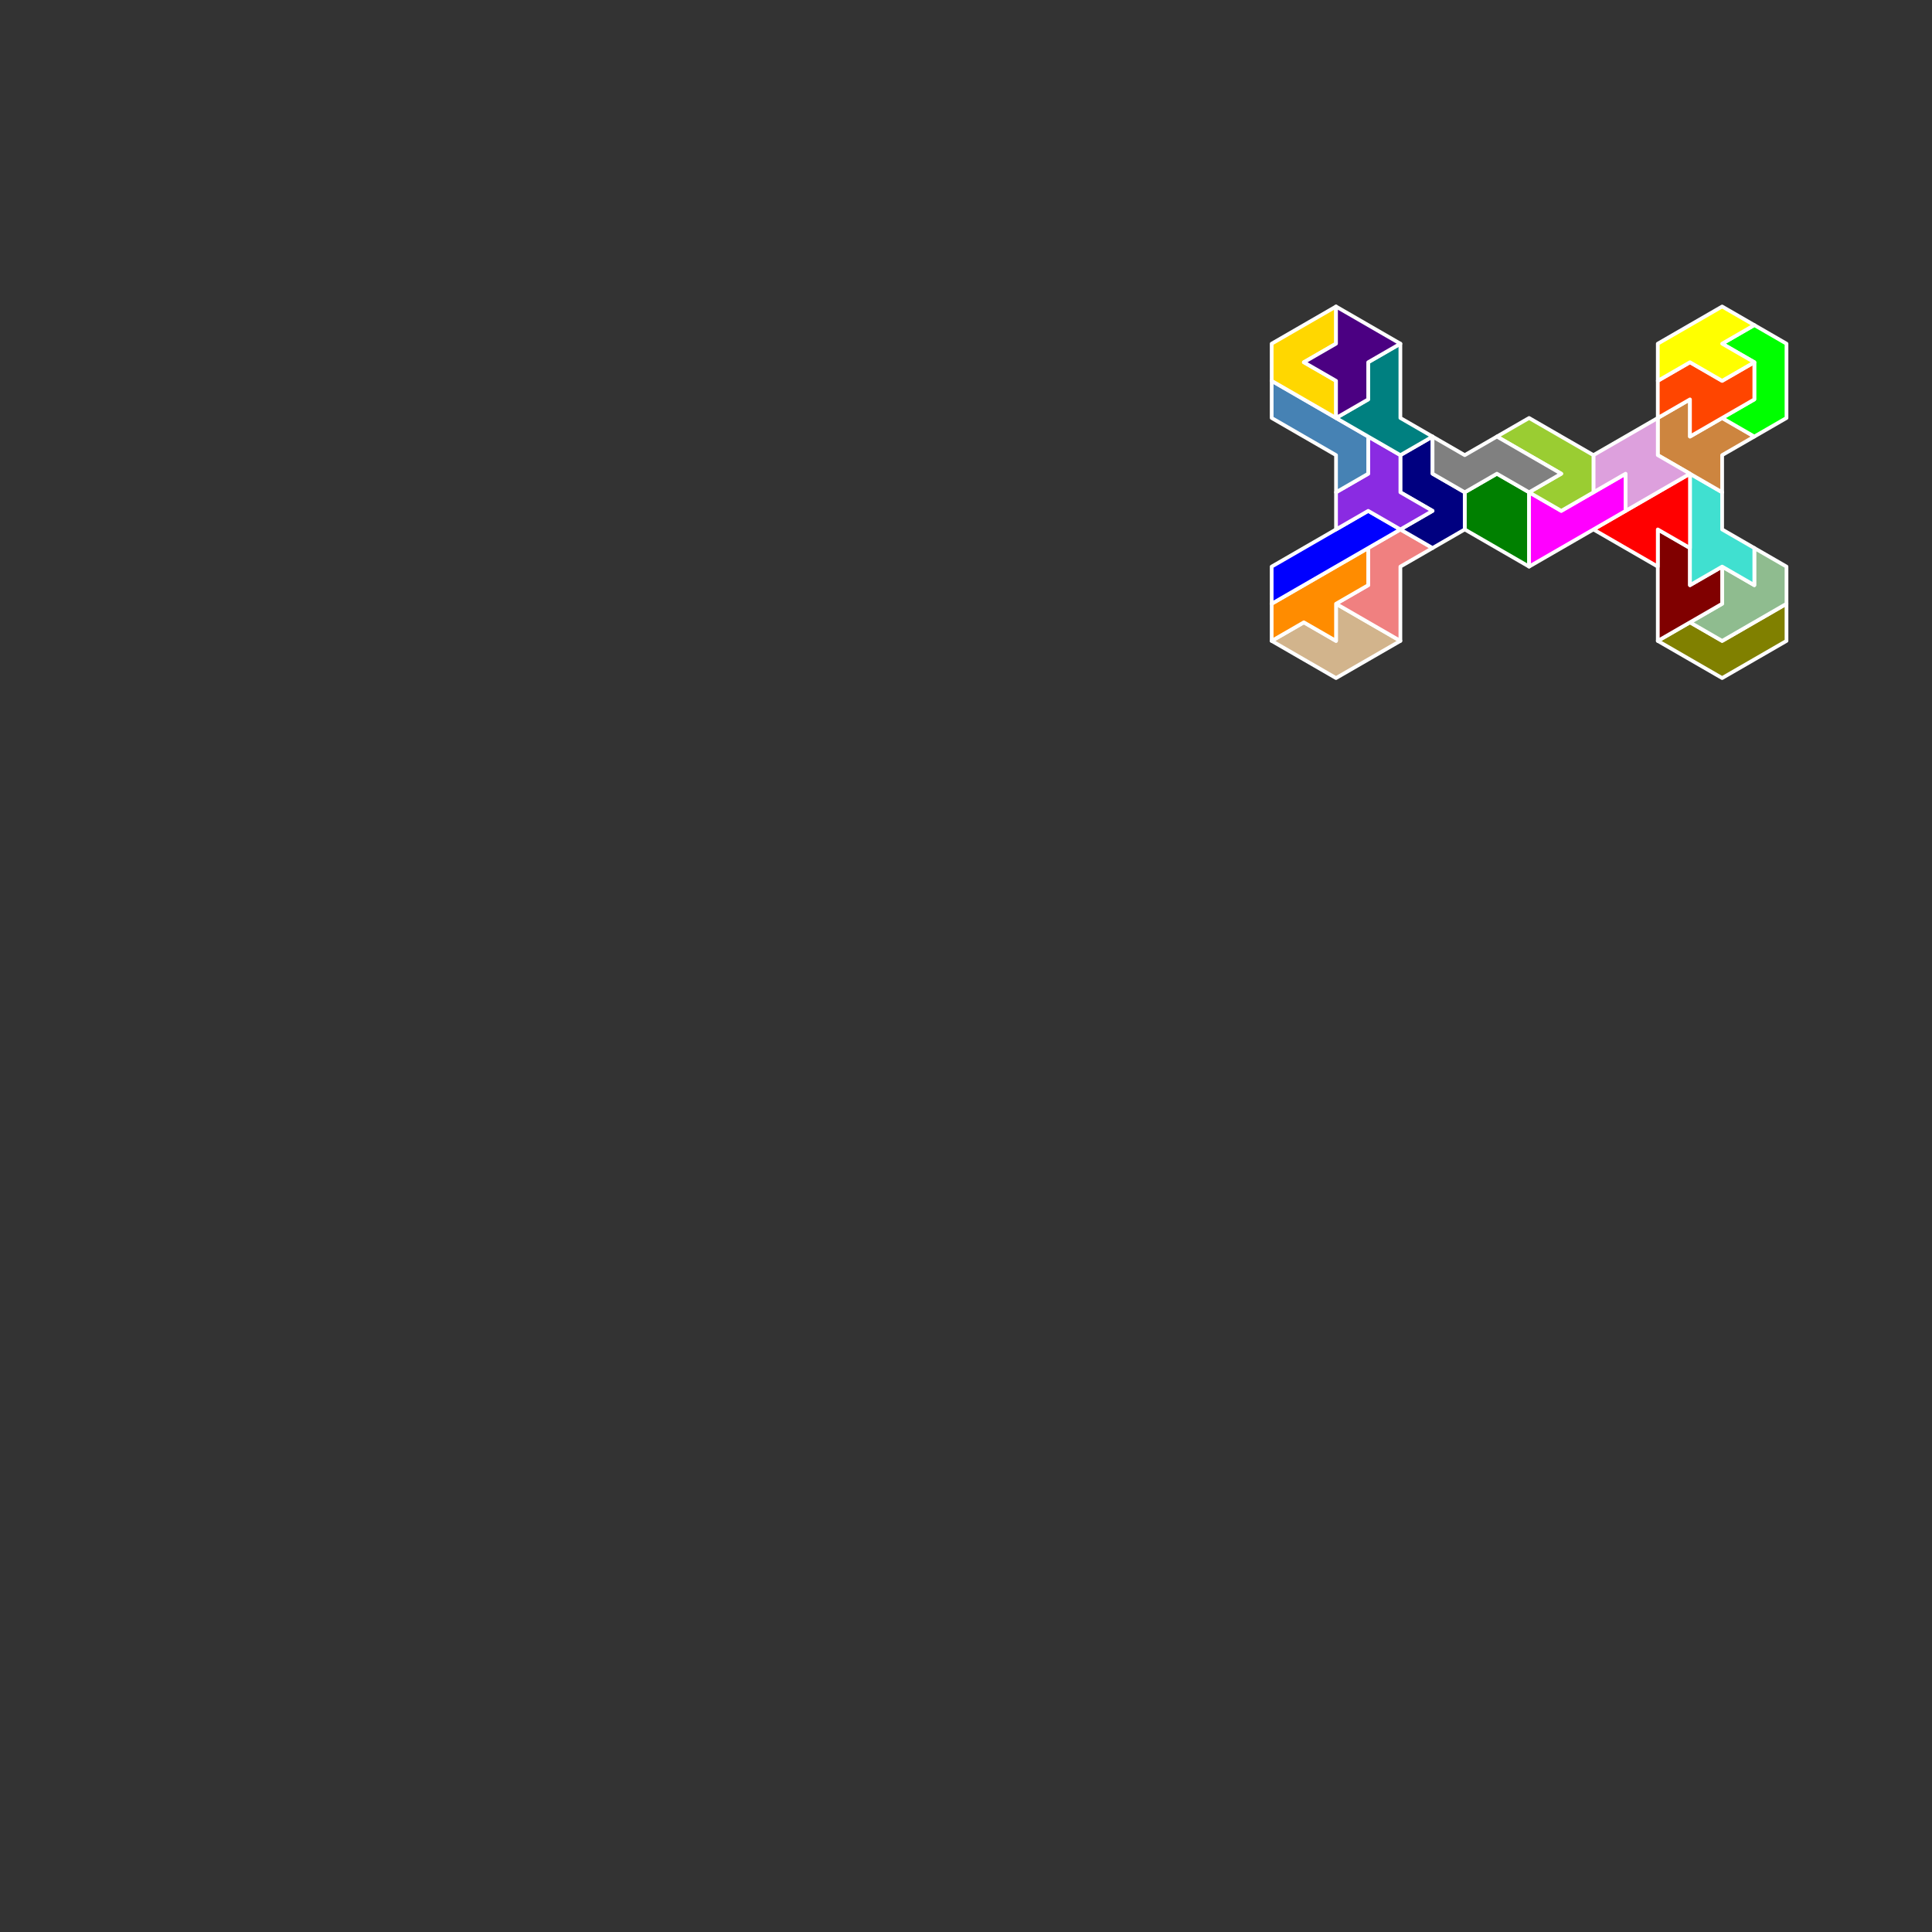 <?xml version="1.0" standalone="no"?>
<!-- Created by Polyform Puzzler (http://puzzler.sourceforge.net/) -->
<svg width="520.000" height="520.000"
     viewBox="0 0 520.000 520.000"
     xmlns="http://www.w3.org/2000/svg"
     xmlns:xlink="http://www.w3.org/1999/xlink">
<rect x="0" y="0" width="520.000" height="520.000" fill="#333333" stroke="none"/>
<g transform="translate(260.000,130.000) rotate(-30)">
<polygon fill="olive" stroke="white"
         stroke-width="1" stroke-linejoin="round"
         points="145.000,138.564 150.000,147.224 170.000,147.224 175.000,138.564 155.000,138.564 150.000,129.904 140.000,129.904">
<desc>R7</desc>
</polygon>
<polygon fill="darkseagreen" stroke="white"
         stroke-width="1" stroke-linejoin="round"
         points="150.000,129.904 155.000,138.564 175.000,138.564 180.000,129.904 175.000,121.244 170.000,129.904 165.000,121.244 160.000,129.904">
<desc>F7</desc>
</polygon>
<polygon fill="maroon" stroke="white"
         stroke-width="1" stroke-linejoin="round"
         points="140.000,129.904 160.000,129.904 165.000,121.244 155.000,121.244 160.000,112.583 155.000,103.923">
<desc>G7</desc>
</polygon>
<polygon fill="turquoise" stroke="white"
         stroke-width="1" stroke-linejoin="round"
         points="165.000,121.244 170.000,129.904 175.000,121.244 170.000,112.583 175.000,103.923 170.000,95.263 155.000,121.244">
<desc>H7</desc>
</polygon>
<polygon fill="red" stroke="white"
         stroke-width="1" stroke-linejoin="round"
         points="145.000,103.923 150.000,112.583 155.000,103.923 160.000,112.583 170.000,95.263 140.000,95.263">
<desc>M7</desc>
</polygon>
<polygon fill="peru" stroke="white"
         stroke-width="1" stroke-linejoin="round"
         points="170.000,95.263 175.000,103.923 180.000,95.263 190.000,95.263 185.000,86.603 175.000,86.603 180.000,77.942 170.000,77.942 165.000,86.603">
<desc>A7</desc>
</polygon>
<polygon fill="tan" stroke="white"
         stroke-width="1" stroke-linejoin="round"
         points="55.000,86.603 60.000,95.263 80.000,95.263 70.000,77.942 65.000,86.603 60.000,77.942 50.000,77.942">
<desc>U7</desc>
</polygon>
<polygon fill="lightcoral" stroke="white"
         stroke-width="1" stroke-linejoin="round"
         points="75.000,86.603 80.000,95.263 90.000,77.942 100.000,77.942 95.000,69.282 85.000,69.282 80.000,77.942 70.000,77.942">
<desc>Q7</desc>
</polygon>
<polygon fill="green" stroke="white"
         stroke-width="1" stroke-linejoin="round"
         points="115.000,86.603 120.000,95.263 130.000,77.942 125.000,69.282 115.000,69.282 110.000,77.942">
<desc>D7</desc>
</polygon>
<polygon fill="magenta" stroke="white"
         stroke-width="1" stroke-linejoin="round"
         points="120.000,95.263 150.000,95.263 155.000,86.603 135.000,86.603 130.000,77.942">
<desc>P7</desc>
</polygon>
<polygon fill="plum" stroke="white"
         stroke-width="1" stroke-linejoin="round"
         points="150.000,95.263 170.000,95.263 165.000,86.603 170.000,77.942 150.000,77.942 145.000,86.603 155.000,86.603">
<desc>B7</desc>
</polygon>
<polygon fill="lime" stroke="white"
         stroke-width="1" stroke-linejoin="round"
         points="185.000,86.603 190.000,95.263 200.000,95.263 210.000,77.942 205.000,69.282 195.000,69.282 200.000,77.942 195.000,86.603">
<desc>C7</desc>
</polygon>
<polygon fill="darkorange" stroke="white"
         stroke-width="1" stroke-linejoin="round"
         points="60.000,77.942 65.000,86.603 70.000,77.942 80.000,77.942 85.000,69.282 55.000,69.282 50.000,77.942">
<desc>E7</desc>
</polygon>
<polygon fill="yellowgreen" stroke="white"
         stroke-width="1" stroke-linejoin="round"
         points="130.000,77.942 135.000,86.603 145.000,86.603 150.000,77.942 140.000,60.622 130.000,60.622 140.000,77.942">
<desc>J7</desc>
</polygon>
<polygon fill="orangered" stroke="white"
         stroke-width="1" stroke-linejoin="round"
         points="175.000,86.603 195.000,86.603 200.000,77.942 190.000,77.942 185.000,69.282 175.000,69.282 170.000,77.942 180.000,77.942">
<desc>Z7</desc>
</polygon>
<polygon fill="navy" stroke="white"
         stroke-width="1" stroke-linejoin="round"
         points="95.000,69.282 100.000,77.942 110.000,77.942 115.000,69.282 110.000,60.622 115.000,51.962 105.000,51.962 100.000,60.622 105.000,69.282">
<desc>S7</desc>
</polygon>
<polygon fill="gray" stroke="white"
         stroke-width="1" stroke-linejoin="round"
         points="125.000,69.282 130.000,77.942 140.000,77.942 130.000,60.622 120.000,60.622 115.000,51.962 110.000,60.622 115.000,69.282">
<desc>N7</desc>
</polygon>
<polygon fill="yellow" stroke="white"
         stroke-width="1" stroke-linejoin="round"
         points="185.000,69.282 190.000,77.942 200.000,77.942 195.000,69.282 205.000,69.282 200.000,60.622 180.000,60.622 175.000,69.282">
<desc>Y7</desc>
</polygon>
<polygon fill="blue" stroke="white"
         stroke-width="1" stroke-linejoin="round"
         points="55.000,69.282 95.000,69.282 90.000,60.622 60.000,60.622">
<desc>I7</desc>
</polygon>
<polygon fill="blueviolet" stroke="white"
         stroke-width="1" stroke-linejoin="round"
         points="90.000,60.622 95.000,69.282 105.000,69.282 100.000,60.622 105.000,51.962 100.000,43.301 95.000,51.962 85.000,51.962 80.000,60.622">
<desc>W7</desc>
</polygon>
<polygon fill="steelblue" stroke="white"
         stroke-width="1" stroke-linejoin="round"
         points="85.000,51.962 95.000,51.962 100.000,43.301 85.000,17.321 80.000,25.981 90.000,43.301">
<desc>L7</desc>
</polygon>
<polygon fill="teal" stroke="white"
         stroke-width="1" stroke-linejoin="round"
         points="100.000,43.301 105.000,51.962 115.000,51.962 110.000,43.301 120.000,25.981 110.000,25.981 105.000,34.641 95.000,34.641">
<desc>T7</desc>
</polygon>
<polygon fill="gold" stroke="white"
         stroke-width="1" stroke-linejoin="round"
         points="90.000,25.981 95.000,34.641 100.000,25.981 95.000,17.321 105.000,17.321 110.000,8.660 90.000,8.660 85.000,17.321">
<desc>V7</desc>
</polygon>
<polygon fill="indigo" stroke="white"
         stroke-width="1" stroke-linejoin="round"
         points="95.000,34.641 105.000,34.641 110.000,25.981 120.000,25.981 110.000,8.660 105.000,17.321 95.000,17.321 100.000,25.981">
<desc>X7</desc>
</polygon>
</g>
</svg>

